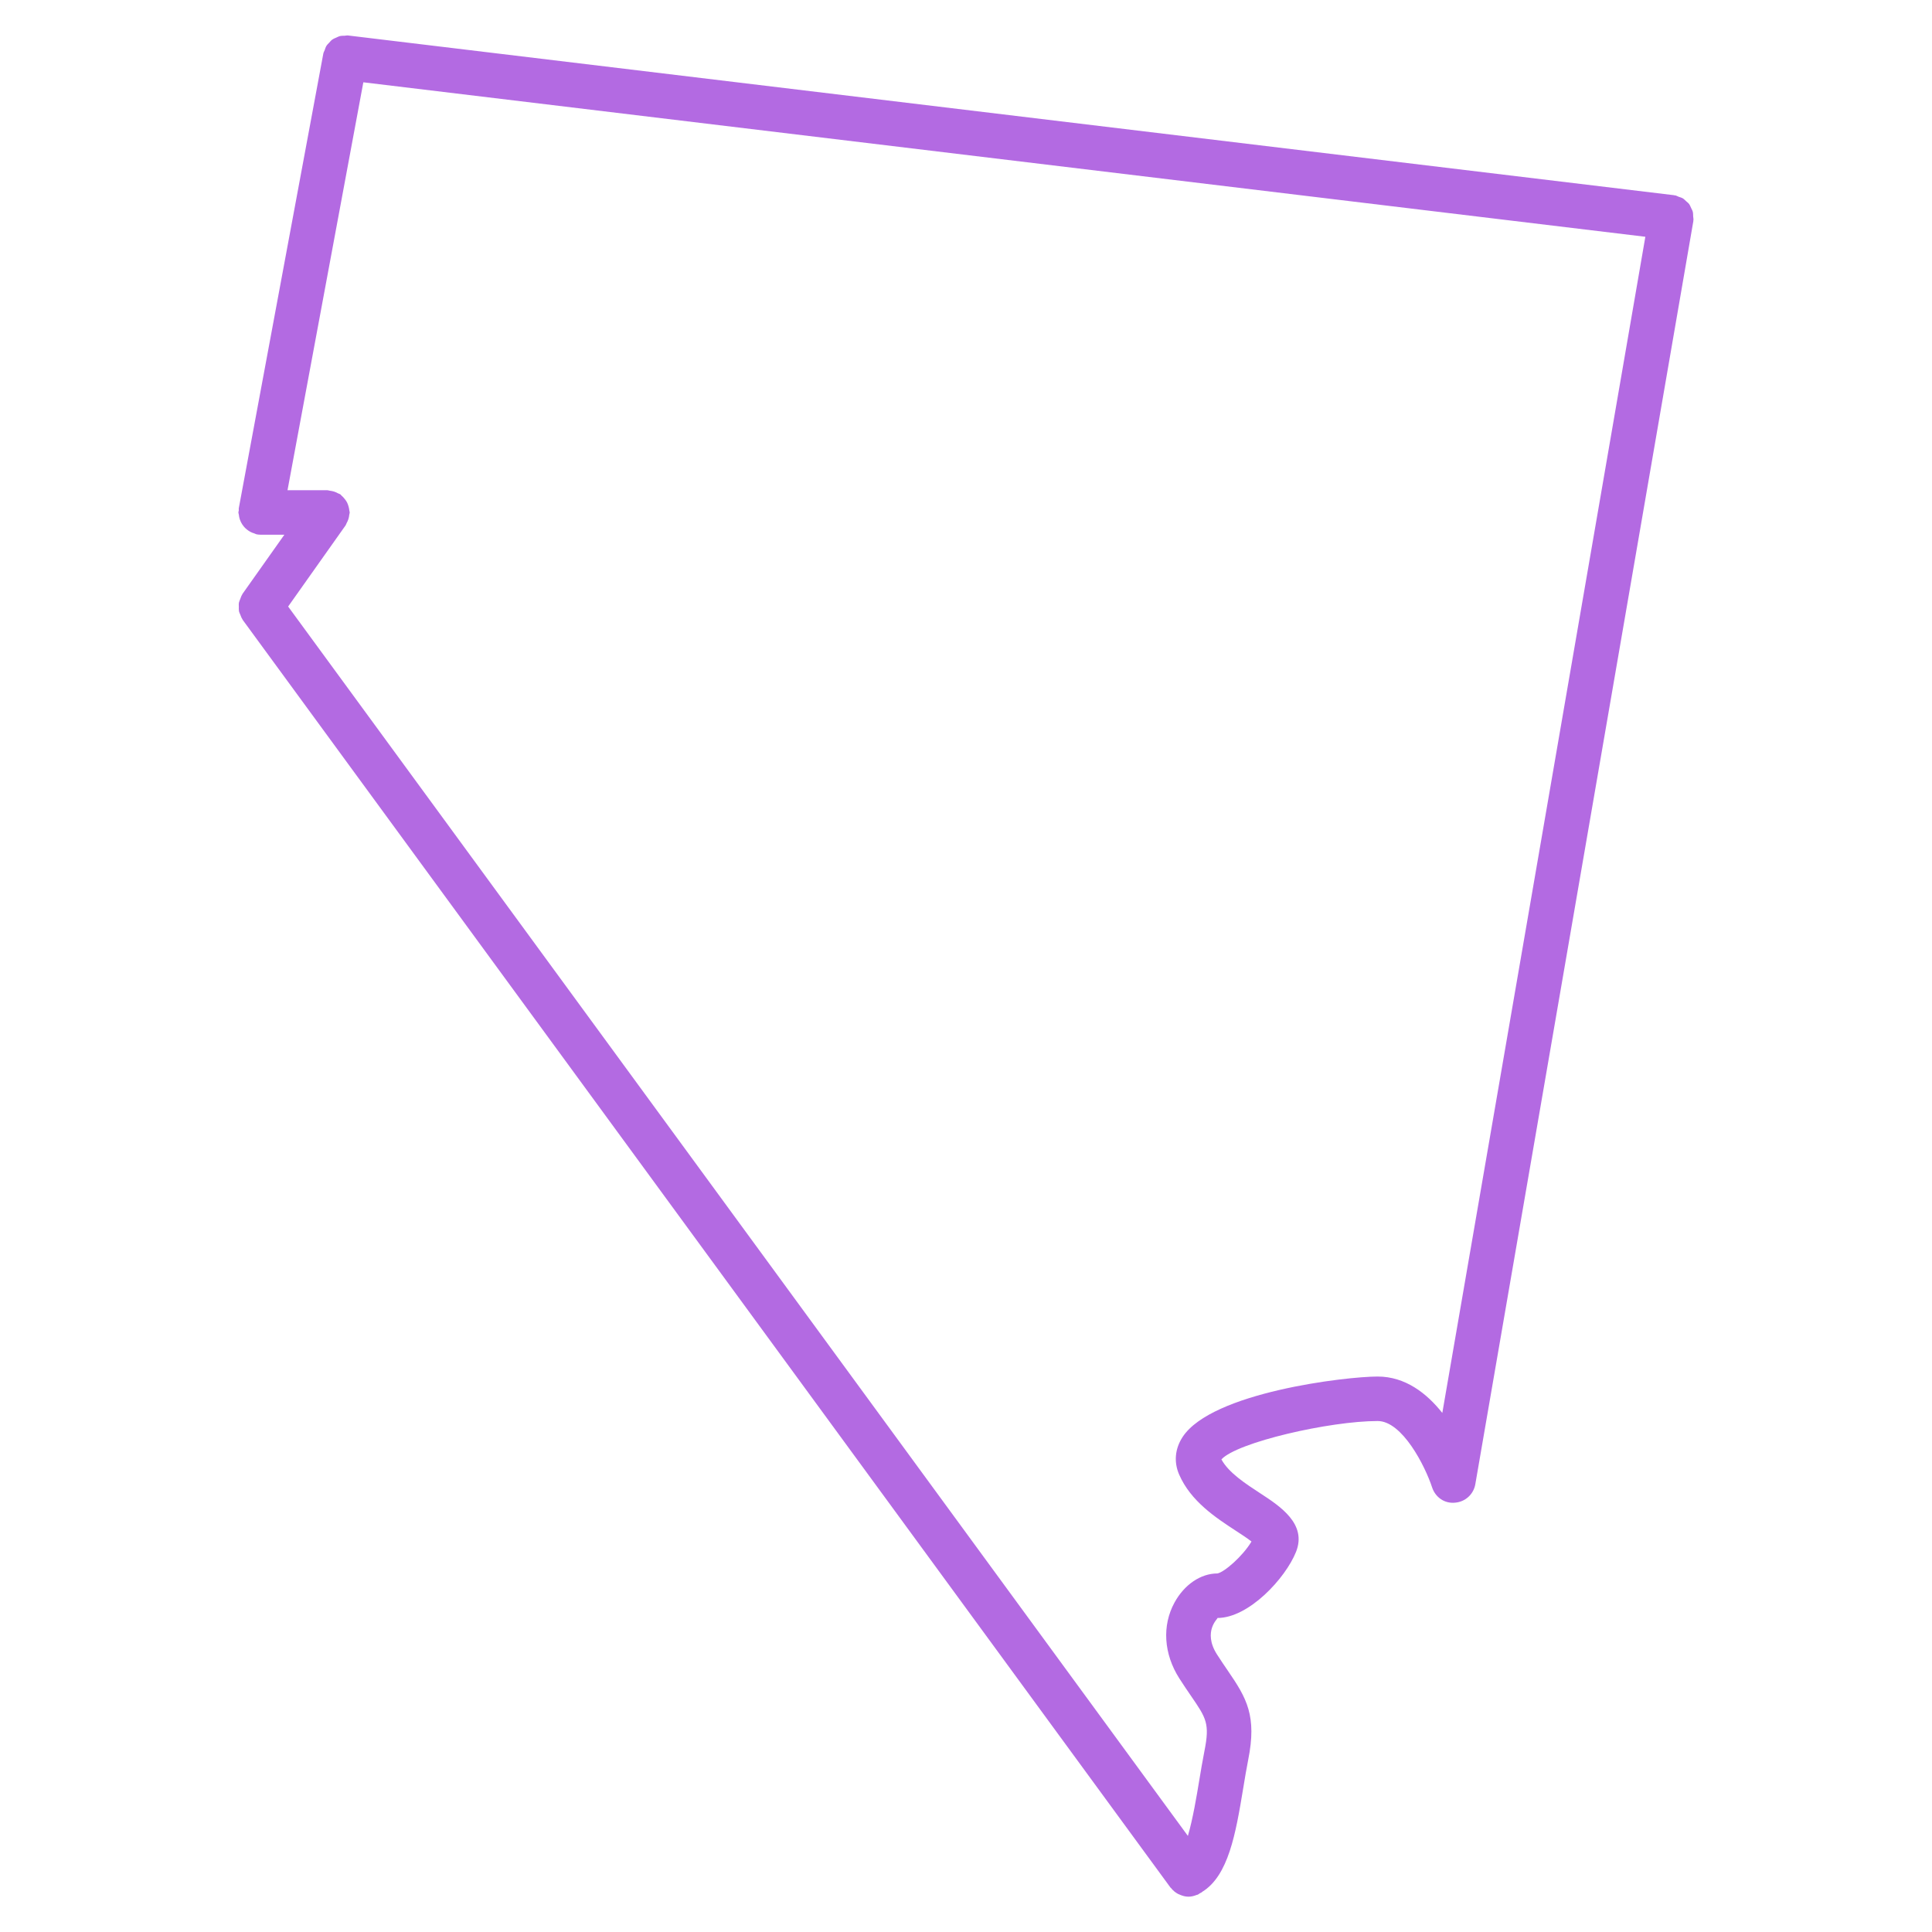 <svg fill="#B36AE2" xmlns="http://www.w3.org/2000/svg" xmlns:xlink="http://www.w3.org/1999/xlink" version="1.1" x="0px" y="0px" viewBox="0 0 65 65" enable-background="new 0 0 65 65" xml:space="preserve"><path d="M56.974,7.402c0.005-0.041-0.008-0.078-0.009-0.118c-0.003-0.055,0-0.11-0.014-0.162c-0.011-0.044-0.035-0.081-0.054-0.122  c-0.022-0.046-0.039-0.095-0.069-0.136c-0.028-0.037-0.065-0.063-0.1-0.095C56.692,6.737,56.66,6.7,56.617,6.674  c-0.042-0.025-0.09-0.036-0.137-0.053c-0.041-0.015-0.078-0.04-0.123-0.048c-0.007-0.001-0.014,0.001-0.021,0  c-0.006-0.001-0.011-0.005-0.018-0.006L11.705,1.193c-0.038-0.004-0.072,0.008-0.108,0.009c-0.059,0.001-0.117,0-0.172,0.015  c-0.036,0.009-0.066,0.029-0.101,0.043c-0.054,0.023-0.107,0.044-0.154,0.079c-0.036,0.026-0.062,0.062-0.093,0.095  c-0.034,0.037-0.071,0.069-0.097,0.113c-0.026,0.042-0.039,0.092-0.057,0.141c-0.014,0.039-0.038,0.072-0.045,0.113L8.033,17.103  c-0.004,0.023,0.003,0.045,0.001,0.069c-0.002,0.024-0.014,0.044-0.014,0.068c0,0.028,0.013,0.052,0.016,0.079  c0.005,0.051,0.014,0.099,0.03,0.147c0.015,0.046,0.033,0.087,0.056,0.129c0.023,0.042,0.049,0.081,0.08,0.118  s0.063,0.069,0.101,0.099c0.037,0.03,0.074,0.056,0.117,0.079c0.044,0.024,0.09,0.042,0.139,0.056  c0.026,0.008,0.047,0.025,0.075,0.03c0.046,0.009,0.092,0.012,0.136,0.013c0,0,0,0,0.001,0h0.796l-1.408,1.99  c-0.006,0.008-0.006,0.018-0.012,0.026c-0.03,0.045-0.045,0.095-0.064,0.146c-0.016,0.042-0.037,0.082-0.045,0.125  c-0.009,0.047-0.003,0.094-0.003,0.142c0,0.048-0.004,0.095,0.005,0.143c0.008,0.042,0.03,0.081,0.046,0.122  c0.02,0.051,0.037,0.102,0.068,0.147c0.005,0.008,0.006,0.018,0.012,0.025l31.214,42.65c0.005,0.007,0.014,0.009,0.019,0.016  c0.064,0.083,0.144,0.148,0.233,0.196c0.019,0.01,0.036,0.017,0.056,0.024c0.094,0.042,0.193,0.07,0.298,0.07c0,0,0,0,0.001,0l0,0  c0.094,0,0.187-0.024,0.276-0.06c0.011-0.005,0.023-0.003,0.034-0.008c0.028-0.013,0.05-0.035,0.077-0.05  c0.018-0.011,0.038-0.015,0.055-0.027c0.007-0.005,0.009-0.012,0.016-0.017c0.886-0.542,1.13-1.965,1.38-3.478  c0.055-0.334,0.109-0.662,0.169-0.964c0.296-1.479-0.049-2.073-0.684-2.998c-0.111-0.163-0.235-0.344-0.369-0.553  c-0.248-0.39-0.228-0.698-0.167-0.888c0.068-0.214,0.203-0.325,0.186-0.334c1.055,0,2.289-1.337,2.643-2.223  c0.376-0.941-0.537-1.537-1.204-1.972c-0.499-0.326-1.062-0.692-1.306-1.14c0.529-0.576,3.641-1.291,5.257-1.291  c0.827,0,1.592,1.505,1.832,2.234c0.108,0.325,0.409,0.548,0.769,0.513c0.343-0.025,0.625-0.28,0.684-0.619l7.336-42.5  c0.001-0.007-0.002-0.013-0.001-0.02C56.969,7.414,56.973,7.409,56.974,7.402z M48.525,47.537c-0.523-0.661-1.244-1.225-2.177-1.225  c-1.064,0-5.576,0.53-6.56,2.033c-0.259,0.396-0.3,0.846-0.116,1.267c0.392,0.9,1.231,1.447,1.905,1.888  c0.173,0.112,0.391,0.254,0.528,0.363c-0.295,0.495-0.917,1.034-1.147,1.074c-0.56,0-1.112,0.374-1.442,0.977  c-0.425,0.775-0.365,1.729,0.16,2.552c0.144,0.226,0.276,0.419,0.396,0.594c0.513,0.749,0.635,0.927,0.449,1.856  c-0.063,0.317-0.12,0.663-0.179,1.014c-0.078,0.474-0.211,1.274-0.377,1.837L9.694,20.406l1.934-2.732  c0.016-0.022,0.019-0.048,0.032-0.071c0.025-0.044,0.045-0.088,0.061-0.137c0.016-0.05,0.025-0.098,0.03-0.149  c0.003-0.026,0.015-0.048,0.015-0.075c0-0.021-0.01-0.039-0.012-0.06c-0.004-0.052-0.016-0.101-0.03-0.151  c-0.014-0.045-0.027-0.088-0.049-0.129c-0.022-0.042-0.049-0.079-0.079-0.116c-0.032-0.041-0.064-0.077-0.104-0.11  c-0.017-0.014-0.025-0.033-0.043-0.045c-0.022-0.016-0.048-0.019-0.071-0.031c-0.044-0.025-0.088-0.045-0.138-0.061  c-0.049-0.016-0.097-0.024-0.146-0.03c-0.027-0.003-0.05-0.016-0.078-0.016H9.673l2.551-13.724l43.132,5.197L48.525,47.537z"></path></svg>